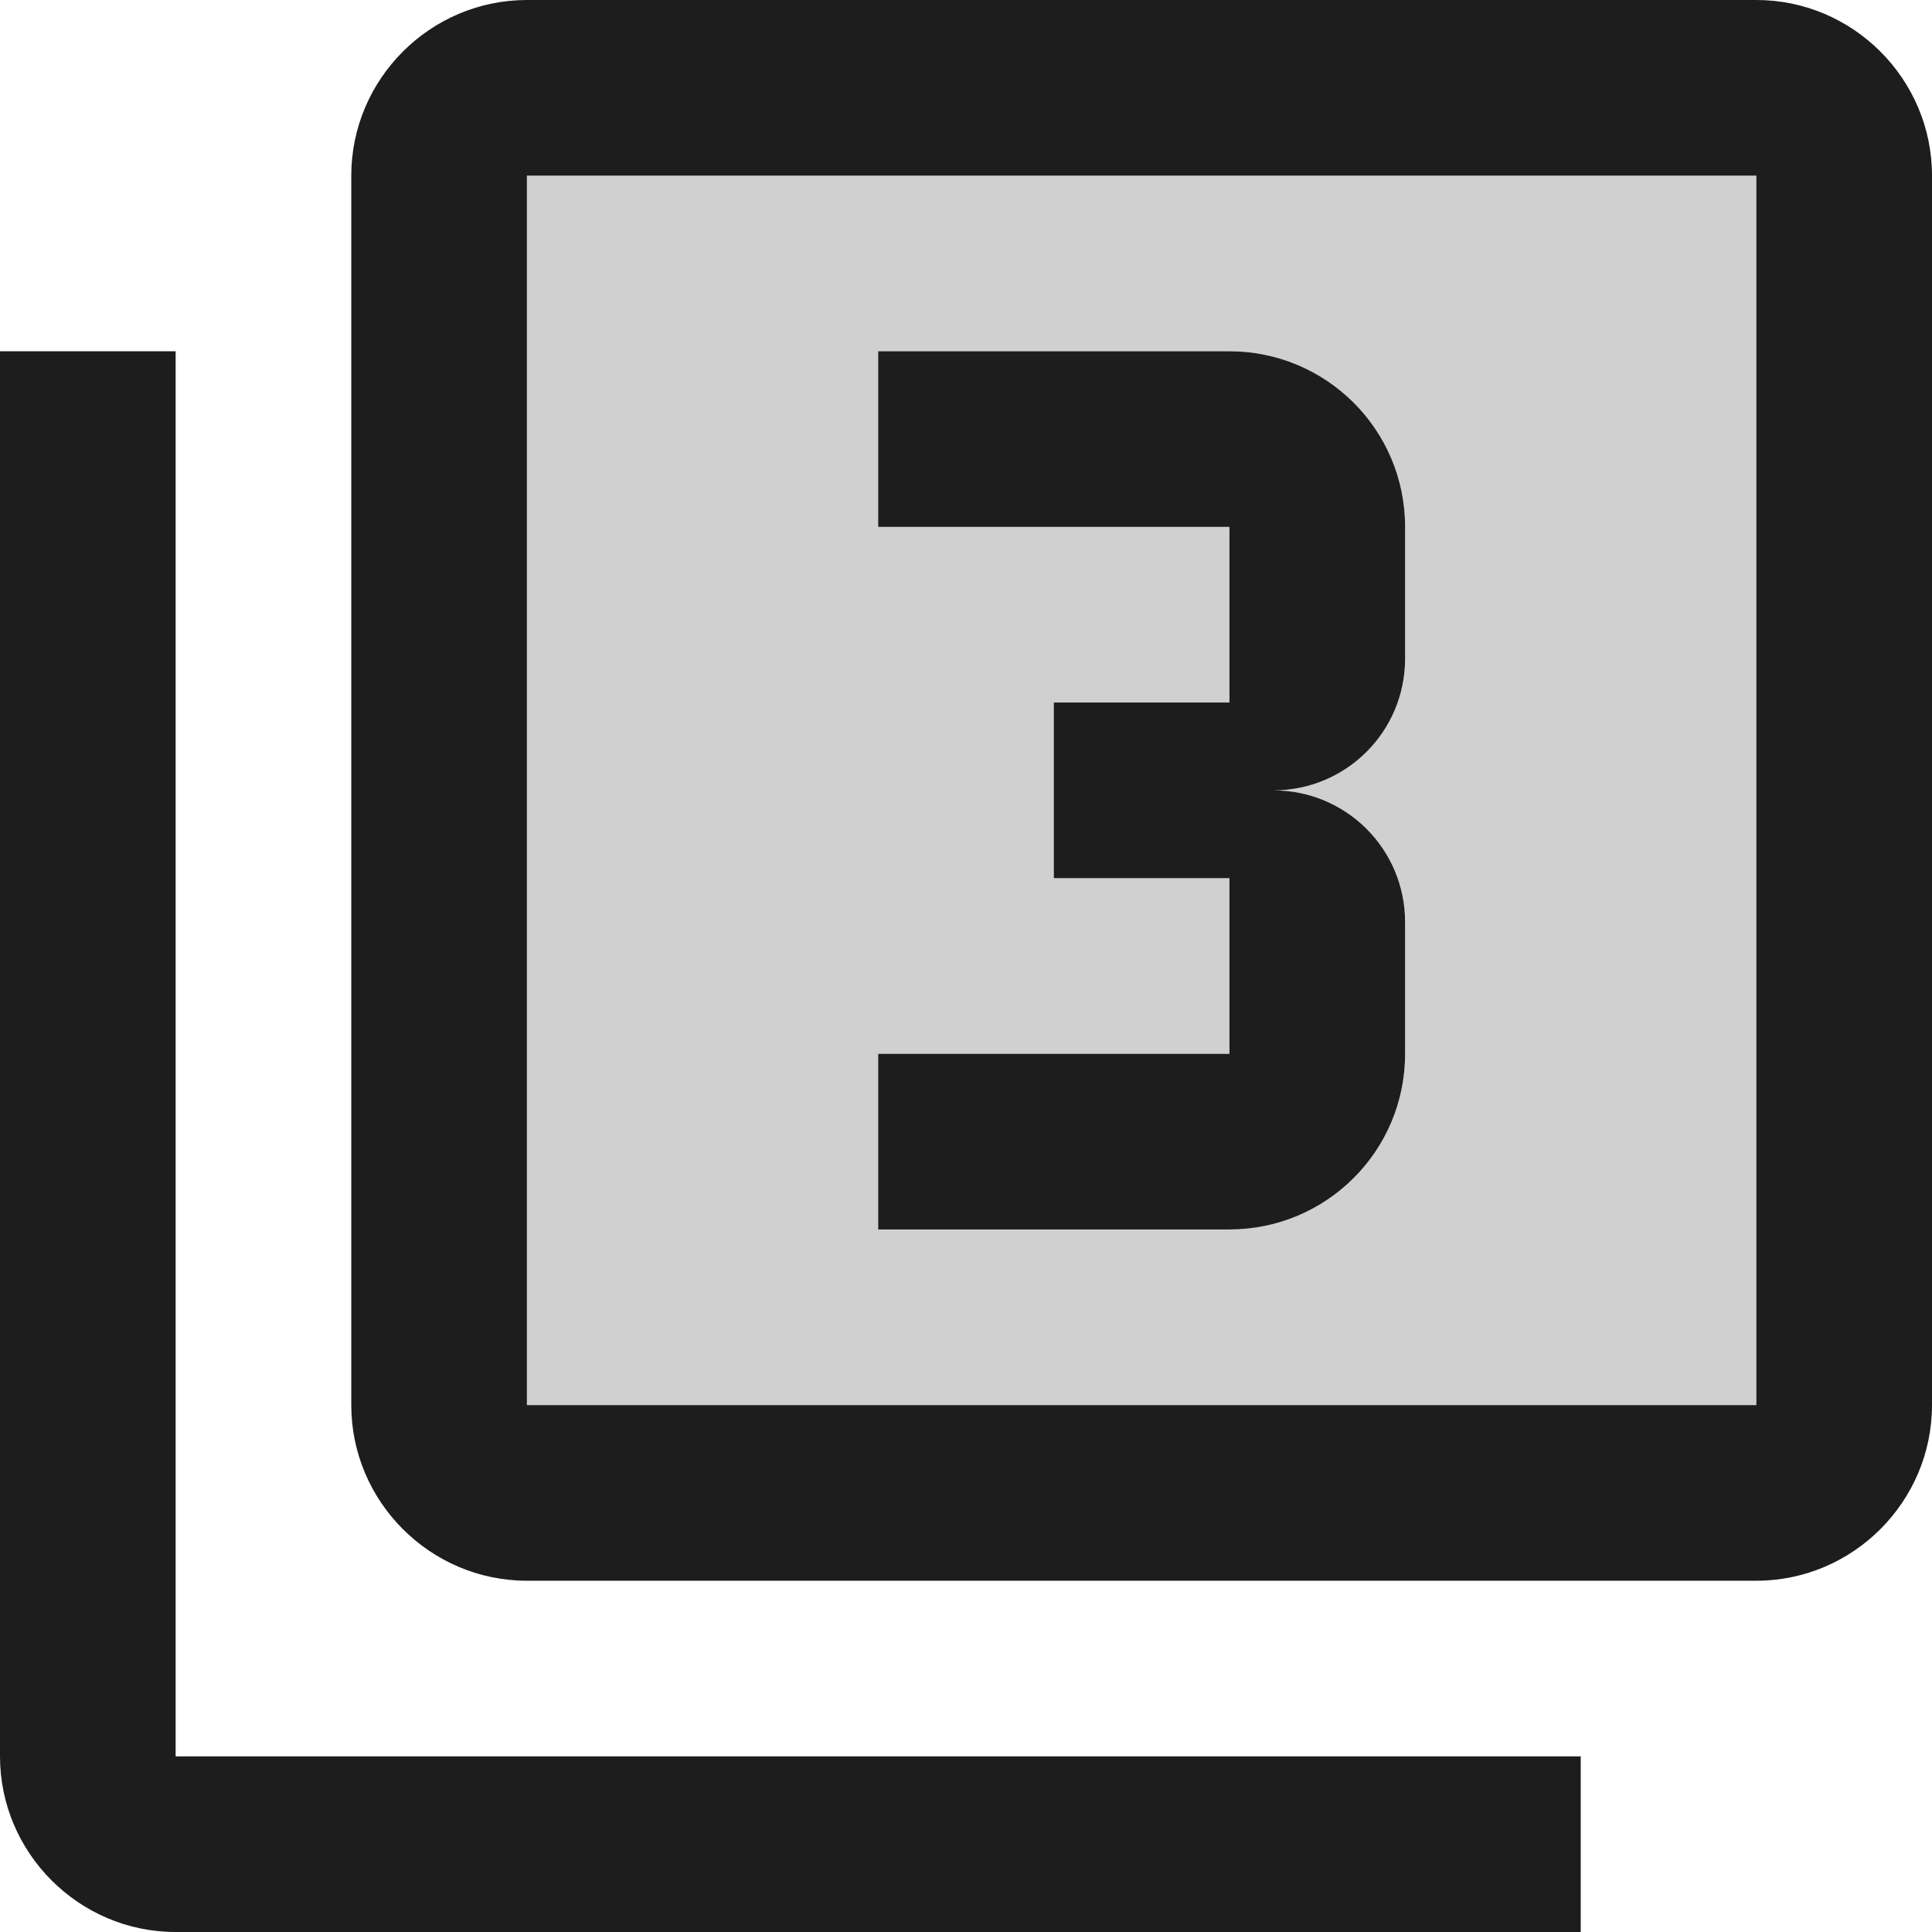 <?xml version="1.0" encoding="UTF-8"?>
<svg width="22px" height="22px" viewBox="0 0 22 22" version="1.1" xmlns="http://www.w3.org/2000/svg" xmlns:xlink="http://www.w3.org/1999/xlink">
    <!-- Generator: Sketch 52.5 (67469) - http://www.bohemiancoding.com/sketch -->
    <title>filter_3</title>
    <desc>Created with Sketch.</desc>
    <g id="Icons" stroke="none" stroke-width="1" fill="none" fill-rule="evenodd">
        <g id="Two-Tone" transform="translate(-543, -2769)">
            <g id="Image" transform="translate(100, 2626)">
                <g id="Two-Tone-/-Image-/-filter_3" transform="translate(442, 142)">
                    <g>
                        <polygon id="Path" points="0 0 24 0 24 24 0 24"></polygon>
                        <path d="M7,17 L21,17 L21,3 L7,3 L7,17 Z M11,13 L15,13 L15,11 L13,11 L13,9 L15,9 L15,7 L11,7 L11,5 L15,5 C16.1,5 17,5.89 17,7 L17,8.5 C17,9.33 16.33,10 15.5,10 C16.33,10 17,10.67 17,11.5 L17,13 C17,14.11 16.1,15 15,15 L11,15 L11,13 Z" id="🔹-Secondary-Color" fill="#D0D0D0"></path>
                        <path d="M21,1 L7,1 C5.9,1 5,1.9 5,3 L5,17 C5,18.1 5.9,19 7,19 L21,19 C22.1,19 23,18.1 23,17 L23,3 C23,1.9 22.1,1 21,1 Z M21,17 L7,17 L7,3 L21,3 L21,17 Z M17,13 L17,11.5 C17,10.67 16.33,10 15.5,10 C16.33,10 17,9.33 17,8.5 L17,7 C17,5.89 16.1,5 15,5 L11,5 L11,7 L15,7 L15,9 L13,9 L13,11 L15,11 L15,13 L11,13 L11,15 L15,15 C16.1,15 17,14.11 17,13 Z M19,23 L19,21 L3,21 L3,5 L1,5 L1,21 C1,22.1 1.9,23 3,23 L19,23 Z" id="🔹-Primary-Color" fill="#1D1D1D"></path>
                    </g>
                </g>
            </g>
        </g>
    </g>
</svg>